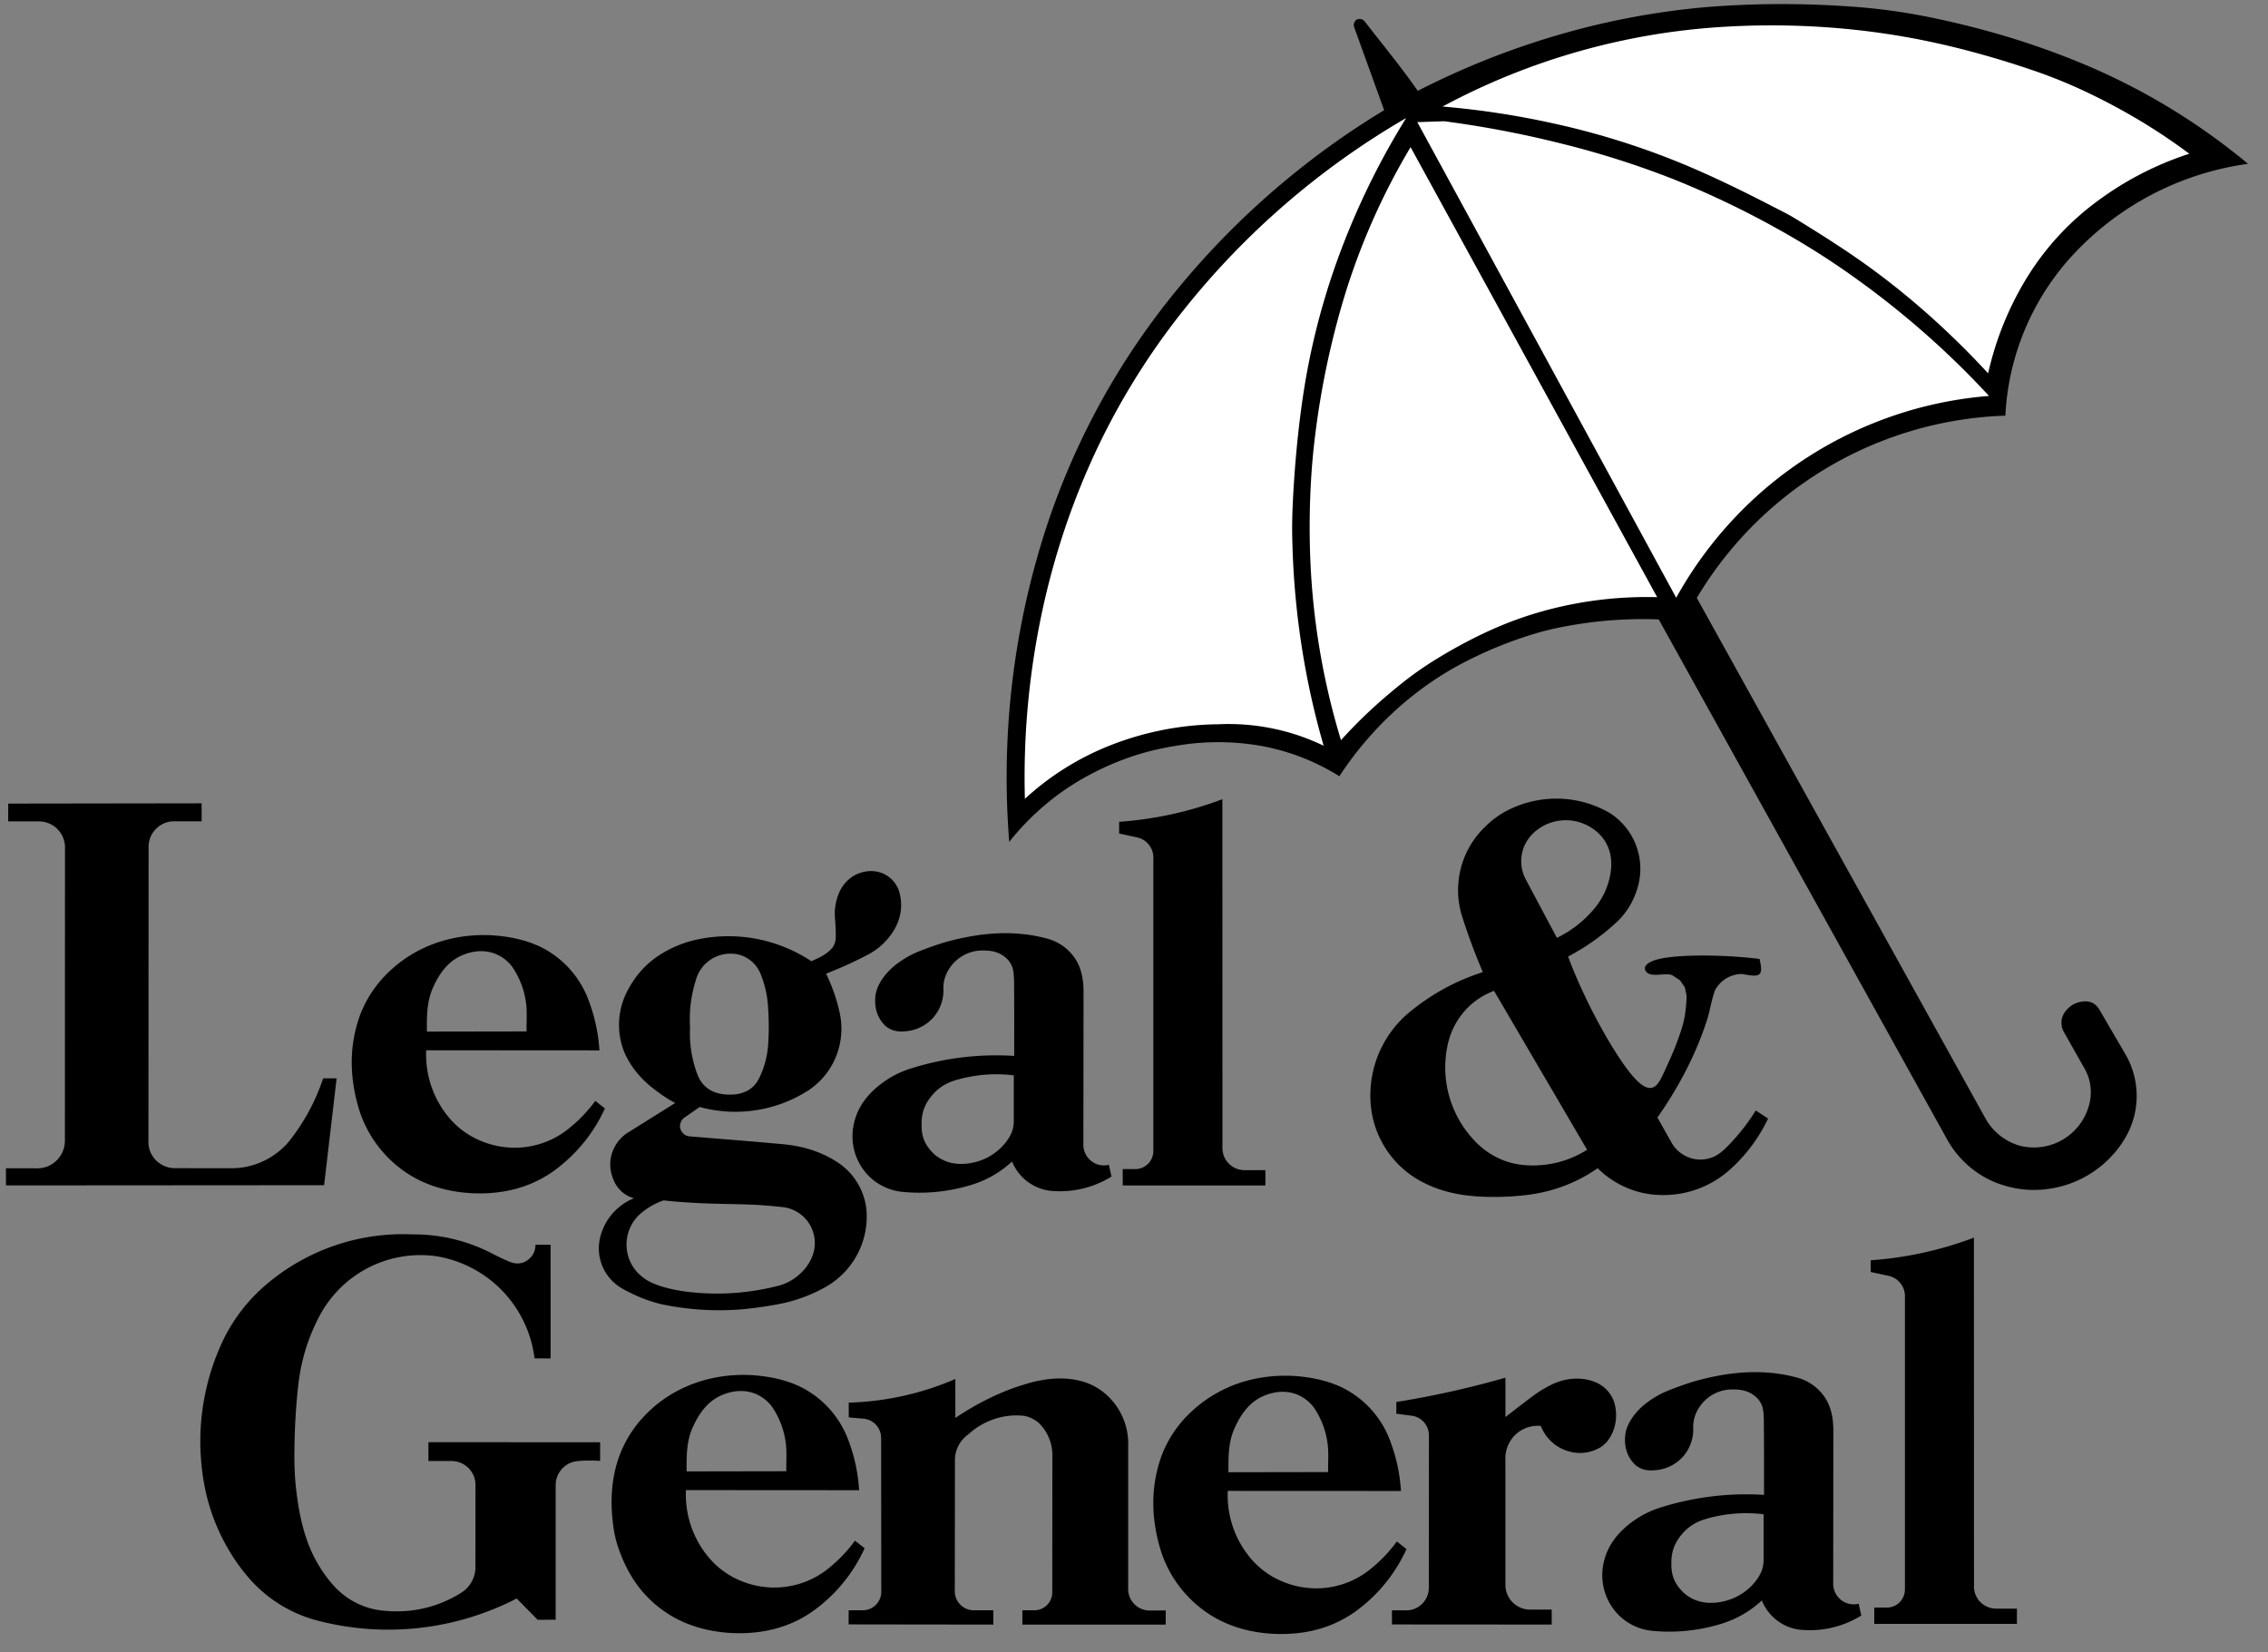 <?xml version="1.0" encoding="UTF-8"?> <svg xmlns="http://www.w3.org/2000/svg" width="81" height="59"><rect width="100%" height="100%" fill="#808080" stroke="none"/><g transform="translate(-1 -12)" fill="none"><path fill="none" d="M0 0L82.5 0 82.5 82.5 0 82.5z"></path><path d="M47.602 17.888a28.912 28.912 0 0 0-4.858 4.82 26.226 26.226 0 0 0-4.567 8.739 28.82 28.82 0 0 0-1.133 10.62c.333-.42.703-.811 1.104-1.168a9.035 9.035 0 0 1 1.292-.957c.458-.28.941-.517 1.38-.698.88-.362 1.635-.532 2.456-.651a8.837 8.837 0 0 1 2.748.044c.498.09.985.226 1.457.408.472.183.925.41 1.354.677a12.22 12.22 0 0 1 1.826-2.187 11.7 11.7 0 0 1 2.287-1.695 14.496 14.496 0 0 1 2.412-1.064c.7-.238 1.216-.35 1.736-.44a14.898 14.898 0 0 1 3.144-.214l10.299 18.57c.341.616.86 1.115 1.49 1.431a3.659 3.659 0 0 0 2.116.34 3.78 3.78 0 0 0 2.731-1.781 2.955 2.955 0 0 0 .033-3.027l-.943-1.617c-.203-.313-.49-.307-.758-.233a.898.898 0 0 0-.274.143c-.26.21-.337.448-.303.682a.658.658 0 0 0 .077.223l.745 1.318c.204.366.264.769.187 1.168a2.048 2.048 0 0 1-1.207 1.482 2.047 2.047 0 0 1-1.3.097c-.521-.15-.962-.5-1.225-.976L61.6 33.355a13.343 13.343 0 0 1 11.02-6.51 9.113 9.113 0 0 1 2.5-5.834 10.522 10.522 0 0 1 1.778-1.498 10.495 10.495 0 0 1 4.388-1.662 23.109 23.109 0 0 0-6.056-3.638c-.818-.334-1.65-.63-2.495-.887a30.913 30.913 0 0 0-2.626-.67 21.116 21.116 0 0 0-3.132-.43 33.824 33.824 0 0 0-4.972.022 27.36 27.36 0 0 0-5.33.994 28.51 28.51 0 0 0-5.041 2.003c-.573-.827-1.246-1.642-1.877-2.457-.086-.117-.194-.136-.312-.085-.1.09-.12.198-.065.316l1.054 2.916a28.909 28.909 0 0 0-2.833 1.953z" fill="#000"></path><path d="M57.368 33.54c-.929.165-1.84.426-2.712.784-.87.358-1.7.812-2.307 1.184-.477.289-.932.61-1.365.961a19.6 19.6 0 0 0-1.086.941c-.35.327-.685.67-1.006 1.025a25.779 25.779 0 0 1-1.07-5.954 28.674 28.674 0 0 1-.021-2.904c.038-.884.113-1.638.215-2.39.201-1.487.515-2.957.938-4.397a24.178 24.178 0 0 1 2.424-5.535l8.807 16.073a13.903 13.903 0 0 0-2.817.211zm6.347-3.797a14.035 14.035 0 0 1 8.321-3.602 30.835 30.835 0 0 0-2.27-2.218 31.63 31.63 0 0 0-2.483-1.976 28.252 28.252 0 0 0-2.837-1.794 32.207 32.207 0 0 0-3.69-1.757 31.752 31.752 0 0 0-4.056-1.284 36.79 36.79 0 0 0-4.122-.782l-.96.032c3.086 5.662 6.164 11.324 9.246 16.986a14.18 14.18 0 0 1 2.851-3.605z" fill="#FFF"></path><path d="M56.83 16.488a29.96 29.96 0 0 0-4.31-.683 24.263 24.263 0 0 1 10.044-2.847c1.218-.075 2.5-.07 3.774.024s2.543.276 3.79.55c1.249.273 2.476.638 3.403.955a17.95 17.95 0 0 1 2.166.887c.614.297 1.213.623 1.797.975a21.07 21.07 0 0 1 1.695 1.142 11.45 11.45 0 0 0-2.46 1.135c-.376.232-.738.485-1.085.757a9.722 9.722 0 0 0-2.307 2.62 11.203 11.203 0 0 0-1.332 3.332 29.656 29.656 0 0 0-2.161-2.122 27.234 27.234 0 0 0-2.372-1.882c-.826-.58-1.686-1.112-2.116-1.378-.43-.265-.43-.265-1.08-.597-.647-.333-1.944-.998-3.29-1.549a27.572 27.572 0 0 0-4.155-1.32zm-9.134 8.707c-.297 1.587-.433 3.202-.497 4.252-.063 1.05-.056 1.536-.04 2.02a28.84 28.84 0 0 0 .639 5.287c.137.632.295 1.259.476 1.88a7.813 7.813 0 0 0-3.76-.767c-1.32.013-2.626.267-3.854.75a9.818 9.818 0 0 0-3.057 1.913 28.322 28.322 0 0 1 .482-6.021c.187-.991.427-1.973.732-2.964a26.58 26.58 0 0 1 1.109-2.965 25.33 25.33 0 0 1 3.339-5.497 28.29 28.29 0 0 1 7.954-6.867 27.063 27.063 0 0 0-2.176 4.33 25.4 25.4 0 0 0-1.347 4.65z" fill="#FFF"></path><path d="M3.281 41.993a.938.938 0 0 1 .04.294l-.003 10.449a.985.985 0 0 1-.993.99l-1.112-.002v.613l11.362-.008.447-3.817h-.48a7.349 7.349 0 0 1-1.203 2.231 2.684 2.684 0 0 1-2.01.98l-2.085-.002a.95.95 0 0 1-.568-.19.929.929 0 0 1-.375-.795l.006-10.466a.913.913 0 0 1 .937-.938h.958L8.2 40.69l-6.907.01v.636h1.091a.931.931 0 0 1 .896.657zm38.91.654v10.46a.647.647 0 0 1-.66.647l-.434-.001v.585h5.096v-.546l-.726-.001a.785.785 0 0 1-.483-.15.78.78 0 0 1-.325-.668l-.003-12.43c-1.183.448-2.425.72-3.687.807v.418l.631.137a.74.74 0 0 1 .592.742zm-19.931 8.67a5.112 5.112 0 0 1-1.082 1.093 3.075 3.075 0 0 1-1.845.58 3.152 3.152 0 0 1-1.462-.389 2.904 2.904 0 0 1-.835-.686 3.491 3.491 0 0 1-.814-2.405l6.186.004a6.077 6.077 0 0 0-.359-1.713 3.469 3.469 0 0 0-1.348-1.754c-.563-.384-1.237-.555-1.882-.623a5.31 5.31 0 0 0-1.752.11c-.29.07-.578.165-.855.288a4.63 4.63 0 0 0-1.466 1.031 4.143 4.143 0 0 0-.89 1.408c-.387 1.07-.383 2.203-.035 3.353a4.229 4.229 0 0 0 1.695 2.27c.82.553 1.816.758 2.755.736.676-.02 1.347-.15 2.018-.5a4.06 4.06 0 0 0 .612-.393c.236-.182.457-.381.663-.597.43-.452.782-.974 1.04-1.543l-.344-.27zm-5.786-4.067c.136-.298.307-.595.58-.845.116-.103.244-.19.383-.257.51-.24 1.039-.24 1.468.026.152.093.285.216.392.36.242.355.404.758.475 1.183.067.372.026.75.035 1.12l-3.56.006c-.006-.535-.009-1.084.227-1.593zm16.657-3.347a1.05 1.05 0 0 0-.361-.565c-.311-.246-.693-.282-1.06-.16-.144.05-.279.128-.394.227-.326.283-.449.677-.492 1.032-.03.237.014.472.019.708.005.117.007.235.004.325a.628.628 0 0 1-.119.379c-.203.24-.49.364-.75.481a5.359 5.359 0 0 0-4.283-.728c-.378.104-.74.26-1.073.464a3.214 3.214 0 0 0-1.121 1.158 2.627 2.627 0 0 0-.382 1.625c.026.282.099.56.217.816.114.24.259.466.43.67.312.366.577.555.873.768.153.106.312.203.476.29l-1.737 1.087c-.128.089-.24.198-.33.325-.272.388-.337.86-.138 1.327.125.326.398.572.734.663-.44.176-.803.502-1.027.919-.186.352-.28.763-.205 1.161.06.33.217.634.454.872.235.24.543.376.83.514.3.135.606.24.913.316a10 10 0 0 0 2.835.189c.424-.037.847-.094 1.266-.172a5.461 5.461 0 0 0 1.69-.584 2.898 2.898 0 0 0 1.2-1.175 2.898 2.898 0 0 0 .343-1.645 2.321 2.321 0 0 0-.526-1.232 2.325 2.325 0 0 0-.508-.448c-.686-.448-1.389-.606-2.112-.66-1.051-.096-2.104-.177-3.157-.264a.368.368 0 0 1-.24-.105c-.129-.141-.16-.304-.036-.49a.385.385 0 0 1 .098-.089l.526-.367a4.826 4.826 0 0 0 3.91-.61c.285-.195.529-.444.72-.732a2.658 2.658 0 0 0 .38-1.979 6.194 6.194 0 0 0-.496-1.44c.536-.207 1.06-.447 1.567-.718.362-.206.664-.504.875-.864.15-.259.24-.565.239-.86 0-.144-.017-.288-.052-.429zM27.02 55c.352.008.663.015.973.03.31.018.62.044.928.078a1.292 1.292 0 0 1 1.165 1.484c-.061.352-.25.71-.665 1.03-.179.133-.38.232-.595.291a8.746 8.746 0 0 1-3.27.223c-.467-.057-.98-.171-1.361-.364a1.693 1.693 0 0 1-.432-.33 1.469 1.469 0 0 1 .155-2.134c.232-.19.496-.338.779-.437.778.087 1.61.117 2.323.13zm1.416-5.732a3.173 3.173 0 0 1-.33 1.251c-.045.09-.103.175-.172.249a.935.935 0 0 1-.217.173c-.283.154-.553.165-.814.147-.287-.028-.58-.111-.816-.395a1.153 1.153 0 0 1-.18-.32 4.158 4.158 0 0 1-.262-1.681 4.627 4.627 0 0 1 .205-1.681 1.28 1.28 0 0 1 1.608-.897c.317.107.573.346.7.656.149.359.239.74.267 1.127.015.184.028.432.03.68.003.248-.005.496-.019.69z" fill="#000"></path><path d="M37.215 46.96c-.012-.149-.011-.313-.082-.468A.821.821 0 0 0 37 46.28c-.271-.288-.6-.337-.914-.334-.328 0-.646.116-.899.326-.334.282-.504.673-.494 1.032.017.366-.102.724-.335 1.006a1.471 1.471 0 0 1-.955.515c-.178.02-.375.028-.562-.051a.838.838 0 0 1-.24-.153c-.292-.304-.37-.657-.339-1.013.03-.443.4-.937.873-1.258a3.285 3.285 0 0 1 .747-.396c.22-.086.548-.207.883-.306 1.182-.328 2.392-.456 3.611-.132a1.735 1.735 0 0 1 .877.532c.353.395.437.87.445 1.33l-.006 5.502a.738.738 0 0 0 .182.49c.18.208.462.297.728.229l.094.422c-.666.413-1.45.59-2.229.502a1.695 1.695 0 0 1-1.323-1.04 3.727 3.727 0 0 1-1.455.835 6.303 6.303 0 0 1-2.454.25 1.984 1.984 0 0 1-1.186-.547 2.013 2.013 0 0 1-.574-1.781c.034-.204.096-.402.185-.587.09-.184.205-.356.34-.51.134-.155.286-.293.447-.418.162-.124.334-.235.514-.33a3.63 3.63 0 0 1 .665-.264 10.127 10.127 0 0 1 3.596-.419c-.003-.916.004-1.834-.007-2.753zm-1.43 3.47a4.982 4.982 0 0 0-.646.145c-.148.042-.29.103-.424.18-.117.07-.227.154-.323.25-.387.4-.481.762-.478 1.143-.006.346.05.712.481 1.1.443.355.95.377 1.443.254.34-.086.65-.26.902-.504.231-.224.418-.512.452-.78a1.27 1.27 0 0 0 .015-.199v-1.613a5.064 5.064 0 0 0-1.422.024zm27.92 1.23c-.2.325-.427.633-.677.922-.269.305-.501.558-.744.692a1.177 1.177 0 0 1-1.271-.104 1.217 1.217 0 0 1-.298-.331l-.521-.927c.818-1.171 1.412-2.347 1.79-3.543.095-.33.144-.67.268-1.005.192-.357.565-.58.97-.578.255.048.51.097.612.007.104-.09.056-.318.008-.546-1.294-.157-2.745-.156-3.462-.024-.715.133-.694.398-.559.511.134.114.385.077.561.068.175-.008.286-.011.37.045l.252.168.17.25.062.296c-.004.202-.02.404-.048.606-.046.366-.171.719-.3 1.065-.127.346-.282.683-.47 1.09-.19.406-.41.883-1.062.159-.65-.724-1.733-2.65-2.353-4.318a7.99 7.99 0 0 0 1.695-1.193 2.66 2.66 0 0 0 .577-.742c.198-.387.307-.781.308-1.189a2.359 2.359 0 0 0-1.079-1.995 3.79 3.79 0 0 0-2.13-.516 3.885 3.885 0 0 0-1.55.422c-.298.157-.57.36-.806.6a3.156 3.156 0 0 0-.647.907 3.146 3.146 0 0 0-.18 2.183c.22.706.476 1.4.769 2.079a7.78 7.78 0 0 0-2.528 1.356 3.864 3.864 0 0 0-.907 1.004 3.866 3.866 0 0 0-.542 2.608 3.448 3.448 0 0 0 1.708 2.471c.936.521 1.913.607 2.889.587.325-.006.65-.029.972-.07.302-.037.6-.098.893-.182a5.454 5.454 0 0 0 1.614-.771c.152.151.32.288.5.408.733.483 1.518.619 2.307.522a3.566 3.566 0 0 0 1.999-.954 5.817 5.817 0 0 0 1.282-1.75l-.442-.288zm-8.235-9.507c.062-.127.144-.245.241-.348a1.688 1.688 0 0 1 2.13-.239c.152.095.287.217.397.358.354.452.367 1.017.218 1.547a2.537 2.537 0 0 1-.202.511 2.75 2.75 0 0 1-.307.461 4.008 4.008 0 0 1-1.344 1.052l-1.124-2.112a1.379 1.379 0 0 1-.01-1.23zm1.503 11.258c-.249.09-.507.151-.769.184-.499.06-.984.027-1.394-.113a2.765 2.765 0 0 1-1.047-.64 3.796 3.796 0 0 1-1.032-3.647 2.651 2.651 0 0 1 .897-1.393c.22-.176.467-.316.73-.415l3.324 5.676c-.223.142-.46.258-.71.348zm12.06 4.895v10.461a.649.649 0 0 1-.127.384.638.638 0 0 1-.533.262h-.434v.584h5.094v-.546h-.725a.785.785 0 0 1-.483-.151.777.777 0 0 1-.325-.668l-.003-12.43c-1.183.448-2.425.72-3.686.808v.418l.63.137c.35.071.6.383.593.741zm-48.188 11.54v-4.785a.864.864 0 0 1 .51-.808c.102-.045.214-.07.396-.081.227-.013.455-.012.682.004v-.666l-6.132-.003v.673h.815a.857.857 0 0 1 .866.875l-.003 2.957c-.014.367-.215.7-.531.887a4.283 4.283 0 0 1-1.831.627 4.636 4.636 0 0 1-.924-.002 2.713 2.713 0 0 1-1.794-.915 4.52 4.52 0 0 1-.444-.588 4.914 4.914 0 0 1-.354-.662c-.316-.728-.458-1.525-.54-2.31a10.01 10.01 0 0 1-.046-.91 23.068 23.068 0 0 1 .13-2.61c.043-.37.091-.648.157-.92.126-.527.32-1.056.59-1.573a4.08 4.08 0 0 1 4.19-2.171c.9.147 1.729.582 2.362 1.239a4.233 4.233 0 0 1 1.147 2.408l.574.005-.001-4.062h-.541a.652.652 0 0 1-.125.4c-.219.27-.481.319-.761.224a8.506 8.506 0 0 1-.633-.295 6.057 6.057 0 0 0-2.868-.698 7.522 7.522 0 0 0-5.12 1.702 6.08 6.08 0 0 0-1.794 2.405 8.427 8.427 0 0 0-.663 3.568c.038.937.197 1.852.596 2.778.136.315.294.62.473.913.179.293.378.573.595.828a4.865 4.865 0 0 0 2.437 1.577c2.41.65 4.975.376 7.193-.768l.749.76.643-.002zm14.914-.335a.68.68 0 0 1-.659-.699l.005-4.644a1.127 1.127 0 0 1 .477-.94c.155-.141.325-.264.509-.364.47-.255.986-.359 1.505-.295.2.042.385.138.534.28.303.313.467.735.455 1.172l-.004 4.82a.643.643 0 0 1-.662.67h-.406v.51h5.118l.002-.504-.554.001a.765.765 0 0 1-.787-.758v-5.126a2.338 2.338 0 0 0-.63-1.676 2.164 2.164 0 0 0-.692-.505c-.728-.33-1.613-.26-2.43.007-.18.054-.357.115-.532.182a9.682 9.682 0 0 0-1.888 1l-.001-1.392a10.299 10.299 0 0 1-3.807.845v.526l.493.044a.692.692 0 0 1 .664.708l.005 5.452a.66.66 0 0 1-.685.684l-.48.001-.001.504 5.168.007v-.51h-.717zm19.924-.025a.884.884 0 0 1-.918-.908l-.001-4.456a1.164 1.164 0 0 1 .516-1.008c.22-.146.485-.212.75-.187a1.515 1.515 0 0 0 .777.828c.41.18.904.212 1.379-.082.075-.052.143-.114.204-.182.286-.348.38-.81.3-1.25a1.172 1.172 0 0 0-.756-.894c-.506-.194-1.14-.135-1.702.202-.347.18-.693.47-1.028.72l-.438.34v-1.406c-1.28.368-2.581.658-3.897.868v.419l.53.069a.707.707 0 0 1 .634.717l-.004 5.412a.799.799 0 0 1-.148.484.791.791 0 0 1-.661.34h-.508l.001.504 5.705.004v-.534h-.735z" fill="#000"></path><path d="M31.535 67.024a5.117 5.117 0 0 1-1.081 1.094 3.079 3.079 0 0 1-1.845.58 3.153 3.153 0 0 1-1.462-.388 2.925 2.925 0 0 1-.835-.687 3.49 3.49 0 0 1-.814-2.405l6.185.004a6.015 6.015 0 0 0-.358-1.713 3.504 3.504 0 0 0-.53-.987 3.426 3.426 0 0 0-.818-.766c-.564-.385-1.238-.556-1.883-.624a5.319 5.319 0 0 0-1.75.11c-.29.07-.58.165-.856.288a4.61 4.61 0 0 0-1.467 1.032c-.388.404-.69.883-.89 1.407-.3.8-.346 1.666-.23 2.517.038.285.096.568.23.93.133.36.341.799.624 1.186.284.389.636.724 1.037.99.82.552 1.816.757 2.756.736.675-.02 1.346-.15 2.018-.5.214-.113.419-.244.61-.393a5.591 5.591 0 0 0 1.703-2.14l-.344-.27zm-5.786-4.066c.137-.298.307-.594.58-.845.116-.102.245-.189.383-.257.511-.24 1.039-.24 1.469.026.151.093.285.216.392.36.242.355.404.759.474 1.183.068.373.027.75.036 1.12l-3.56.006c-.006-.535-.01-1.084.226-1.593zm25.138 4.095a5.095 5.095 0 0 1-1.082 1.094 3.076 3.076 0 0 1-1.845.58 3.149 3.149 0 0 1-1.461-.389 2.935 2.935 0 0 1-.835-.686 3.49 3.49 0 0 1-.815-2.405l6.186.003a6.078 6.078 0 0 0-.358-1.712 3.456 3.456 0 0 0-1.348-1.754c-.563-.385-1.238-.555-1.882-.623a5.323 5.323 0 0 0-1.752.11 4.717 4.717 0 0 0-2.322 1.319 4.135 4.135 0 0 0-.89 1.407c-.386 1.07-.383 2.204-.035 3.354a4.236 4.236 0 0 0 1.696 2.27c.818.552 1.816.758 2.755.735.675-.019 1.346-.148 2.018-.5.215-.112.42-.243.612-.392a5.609 5.609 0 0 0 1.703-2.14l-.345-.271zm-5.786-4.066c.137-.298.307-.595.58-.845.116-.102.244-.19.384-.258.51-.239 1.038-.24 1.468.027.151.093.285.216.392.359a2.951 2.951 0 0 1 .473 1.183c.068.373.027.752.036 1.121l-3.56.006c-.005-.535-.01-1.084.227-1.593zm18.892-.35c-.011-.15-.01-.314-.08-.47a.823.823 0 0 0-.134-.21c-.271-.288-.6-.337-.914-.334a1.41 1.41 0 0 0-.9.326c-.334.282-.503.673-.493 1.032.017.366-.103.724-.335 1.006a1.472 1.472 0 0 1-.956.514c-.178.02-.375.029-.561-.05a.817.817 0 0 1-.24-.154c-.292-.303-.37-.656-.338-1.013.03-.442.4-.937.871-1.257.1-.071.204-.136.312-.196.107-.059.217-.112.436-.2.29-.114.585-.217.884-.306 1.182-.328 2.391-.456 3.61-.132.34.084.646.27.877.532.353.395.437.87.445 1.329l-.005 5.503a.741.741 0 0 0 .181.49c.18.208.461.296.728.229l.094.422c-.666.413-1.45.59-2.23.502a1.685 1.685 0 0 1-1.013-.544 1.703 1.703 0 0 1-.31-.496 3.712 3.712 0 0 1-1.454.835 6.311 6.311 0 0 1-2.454.25 1.975 1.975 0 0 1-1.186-.546 2.016 2.016 0 0 1-.574-1.783 2.12 2.12 0 0 1 .185-.586c.09-.185.207-.356.34-.51.135-.154.285-.294.447-.418.162-.124.334-.234.514-.33.18-.094.369-.173.666-.264.364-.11.735-.2 1.11-.269.819-.152 1.654-.202 2.486-.15-.004-.916.003-1.834-.009-2.753zm-1.43 3.468a4.955 4.955 0 0 0-.646.146c-.18.055-.306.11-.423.18-.118.07-.227.154-.324.25-.387.4-.48.762-.478 1.143-.005.346.05.712.482 1.1.442.355.95.377 1.442.254a2.03 2.03 0 0 0 .903-.505c.231-.223.418-.511.452-.78.01-.065.015-.132.015-.198v-1.613a5.086 5.086 0 0 0-1.422.023z" fill="#000"></path></g></svg> 